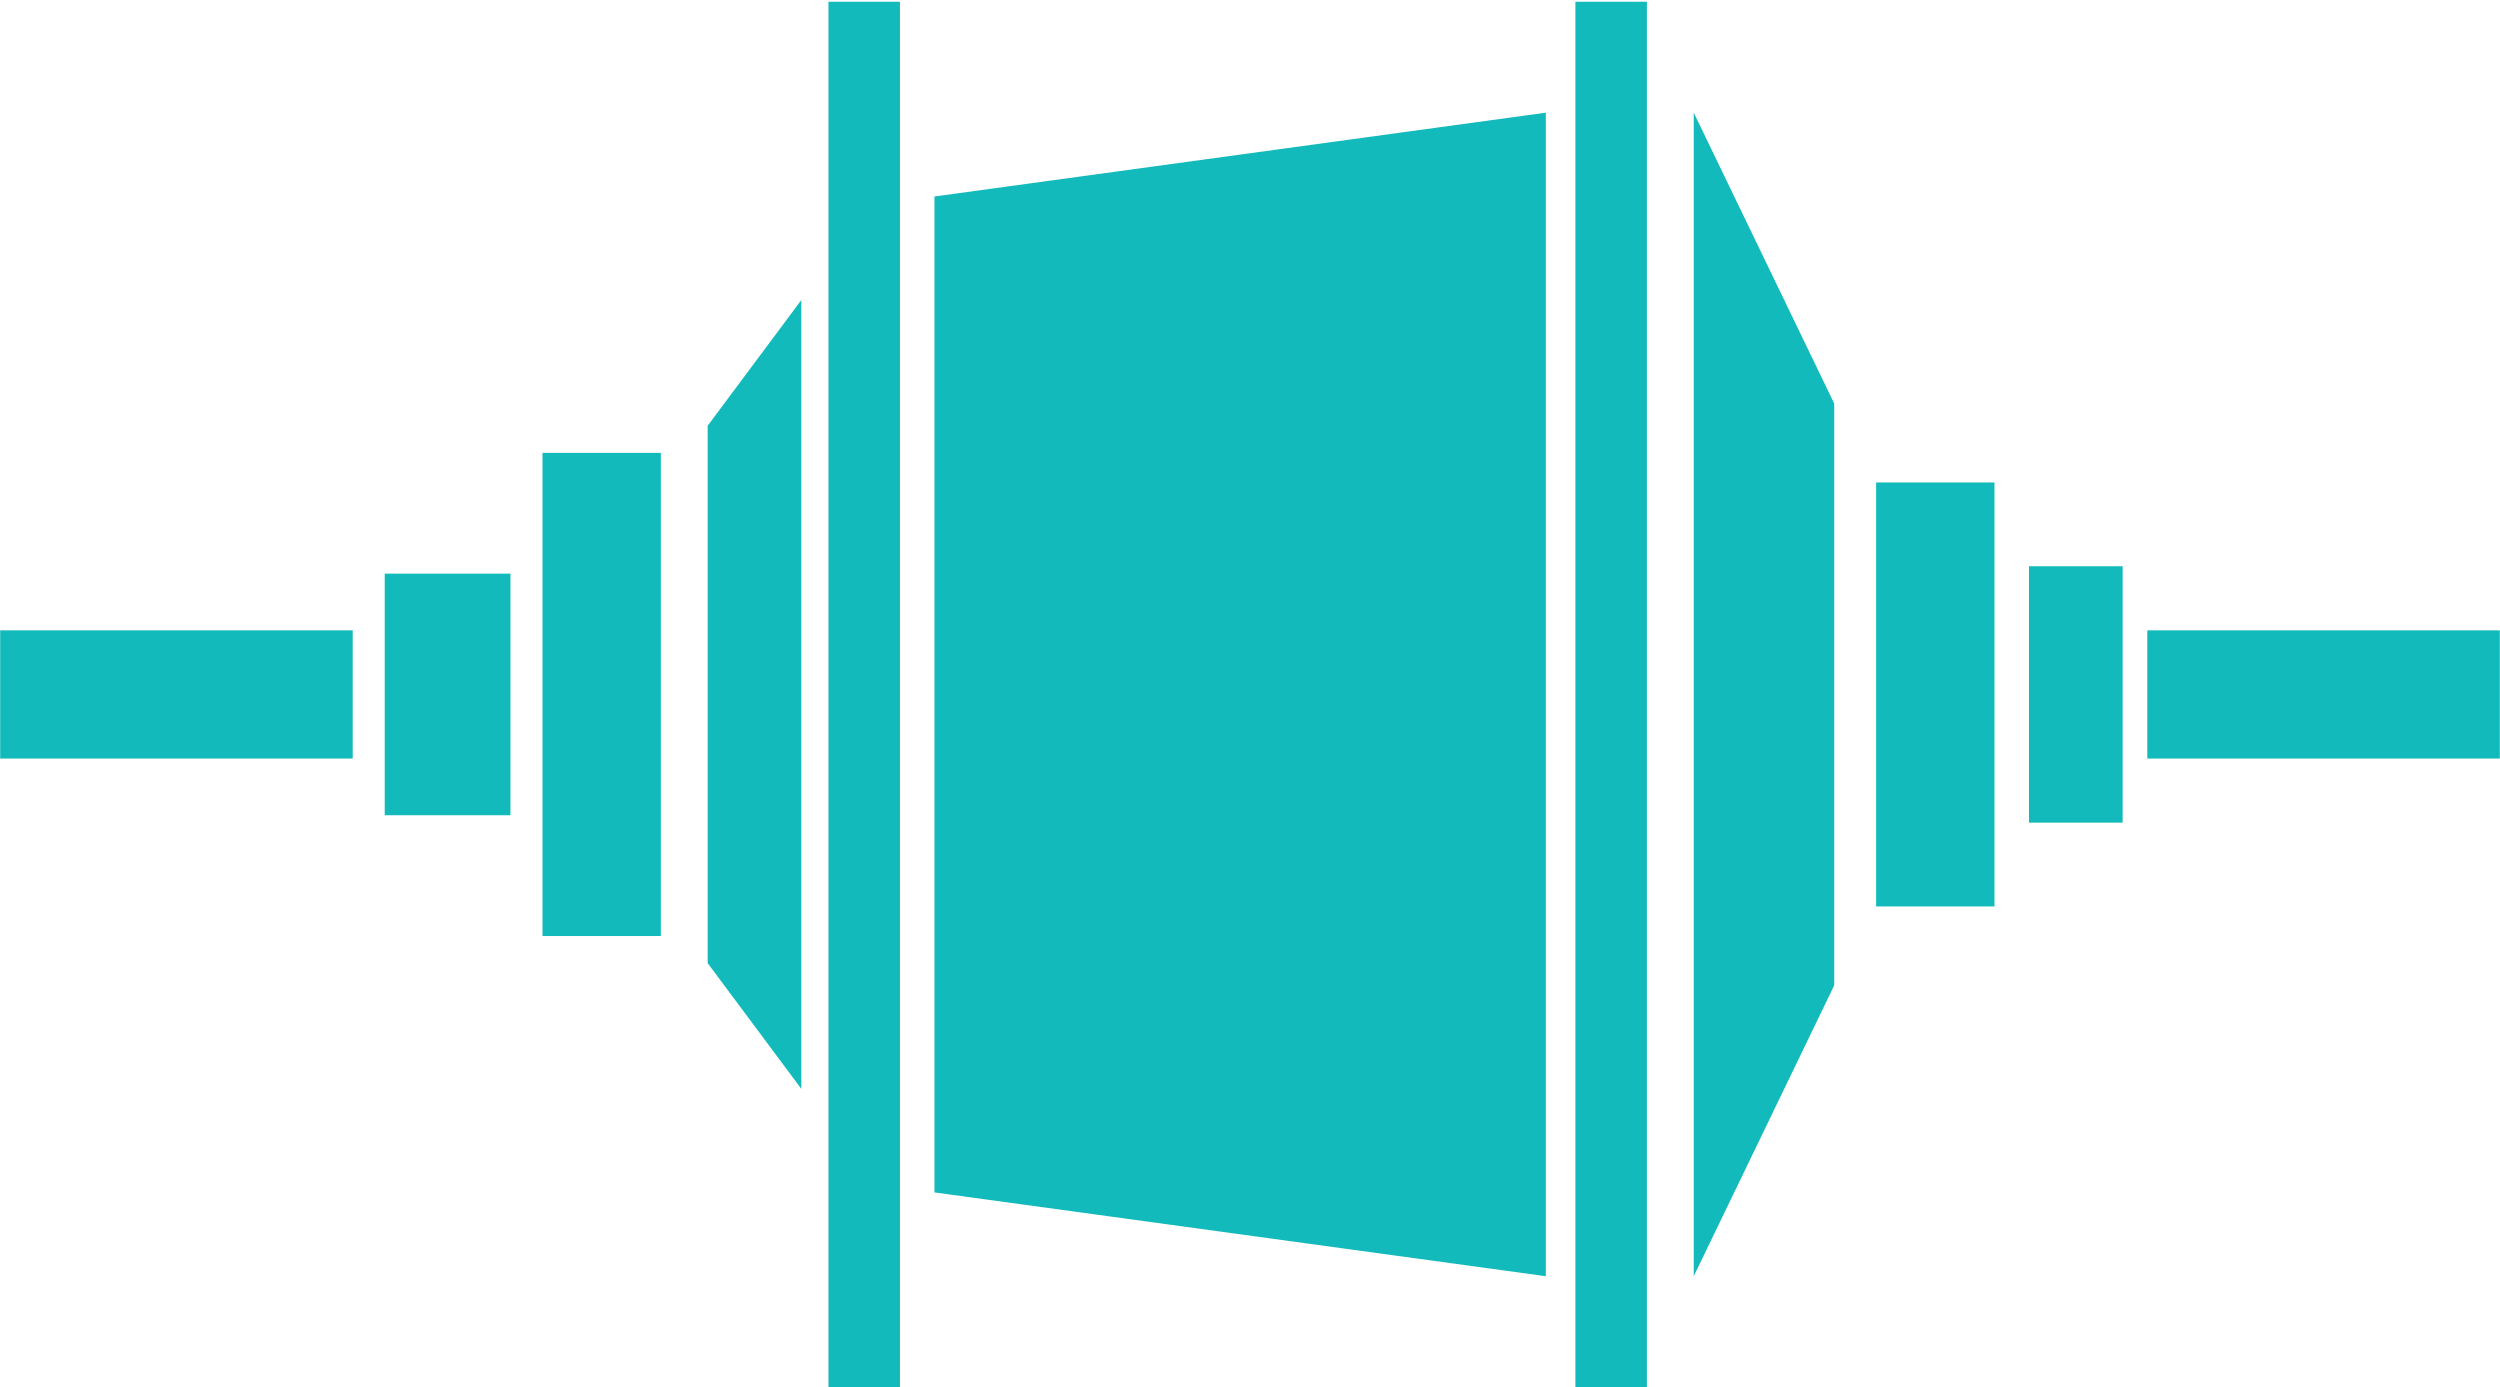 <?xml version="1.0" encoding="utf-8"?>
<!-- Generator: Adobe Illustrator 26.2.1, SVG Export Plug-In . SVG Version: 6.00 Build 0)  -->
<svg version="1.1" xmlns="http://www.w3.org/2000/svg" xmlns:xlink="http://www.w3.org/1999/xlink" x="0px" y="0px"
	 viewBox="0 0 1440 799" style="enable-background:new 0 0 1440 799;" xml:space="preserve">
<style type="text/css">
	.st0{fill:#13BABC;}
</style>
<g id="Layer_1">
</g>
<g id="Layer_2">
	<g>
		<polygon class="st0" points="477.19,400 477.19,799 518.37,799 518.37,400 518.37,1 477.19,1 		"/>
		<polygon class="st0" points="907.43,400 907.43,799 948.61,799 948.61,400 948.61,1 907.43,1 		"/>
		<polygon class="st0" points="538.25,400 538.25,686.83 890.39,735.1 890.39,400 890.39,64.9 538.25,113.17 		"/>
		<polygon class="st0" points="312.48,400 312.48,539.15 380.64,539.15 380.64,400 380.64,260.85 312.48,260.85 		"/>
		<polygon class="st0" points="407.62,400 407.62,554.77 461.57,627.19 461.57,400 461.57,172.81 407.62,245.23 		"/>
		<polygon class="st0" points="975.59,400 975.59,735.1 1056.52,567.55 1056.52,400 1056.52,232.45 975.59,64.9 		"/>
		<polygon class="st0" points="1080.66,400 1080.66,522.11 1148.82,522.11 1148.82,400 1148.82,277.89 1080.66,277.89 		"/>
		<polygon class="st0" points="1168.7,400 1168.7,473.84 1222.65,473.84 1222.65,400 1222.65,326.16 1168.7,326.16 		"/>
		<polygon class="st0" points="1236.85,363.08 1236.85,400 1236.85,436.92 1439.9,436.92 1439.9,400 1439.9,363.08 		"/>
		<polygon class="st0" points="221.6,400 221.6,469.58 294.02,469.58 294.02,400 294.02,330.42 221.6,330.42 		"/>
		<polygon class="st0" points="0.1,400 0.1,436.92 203.15,436.92 203.15,400 203.15,363.08 0.1,363.08 		"/>
	</g>
</g>
</svg>
